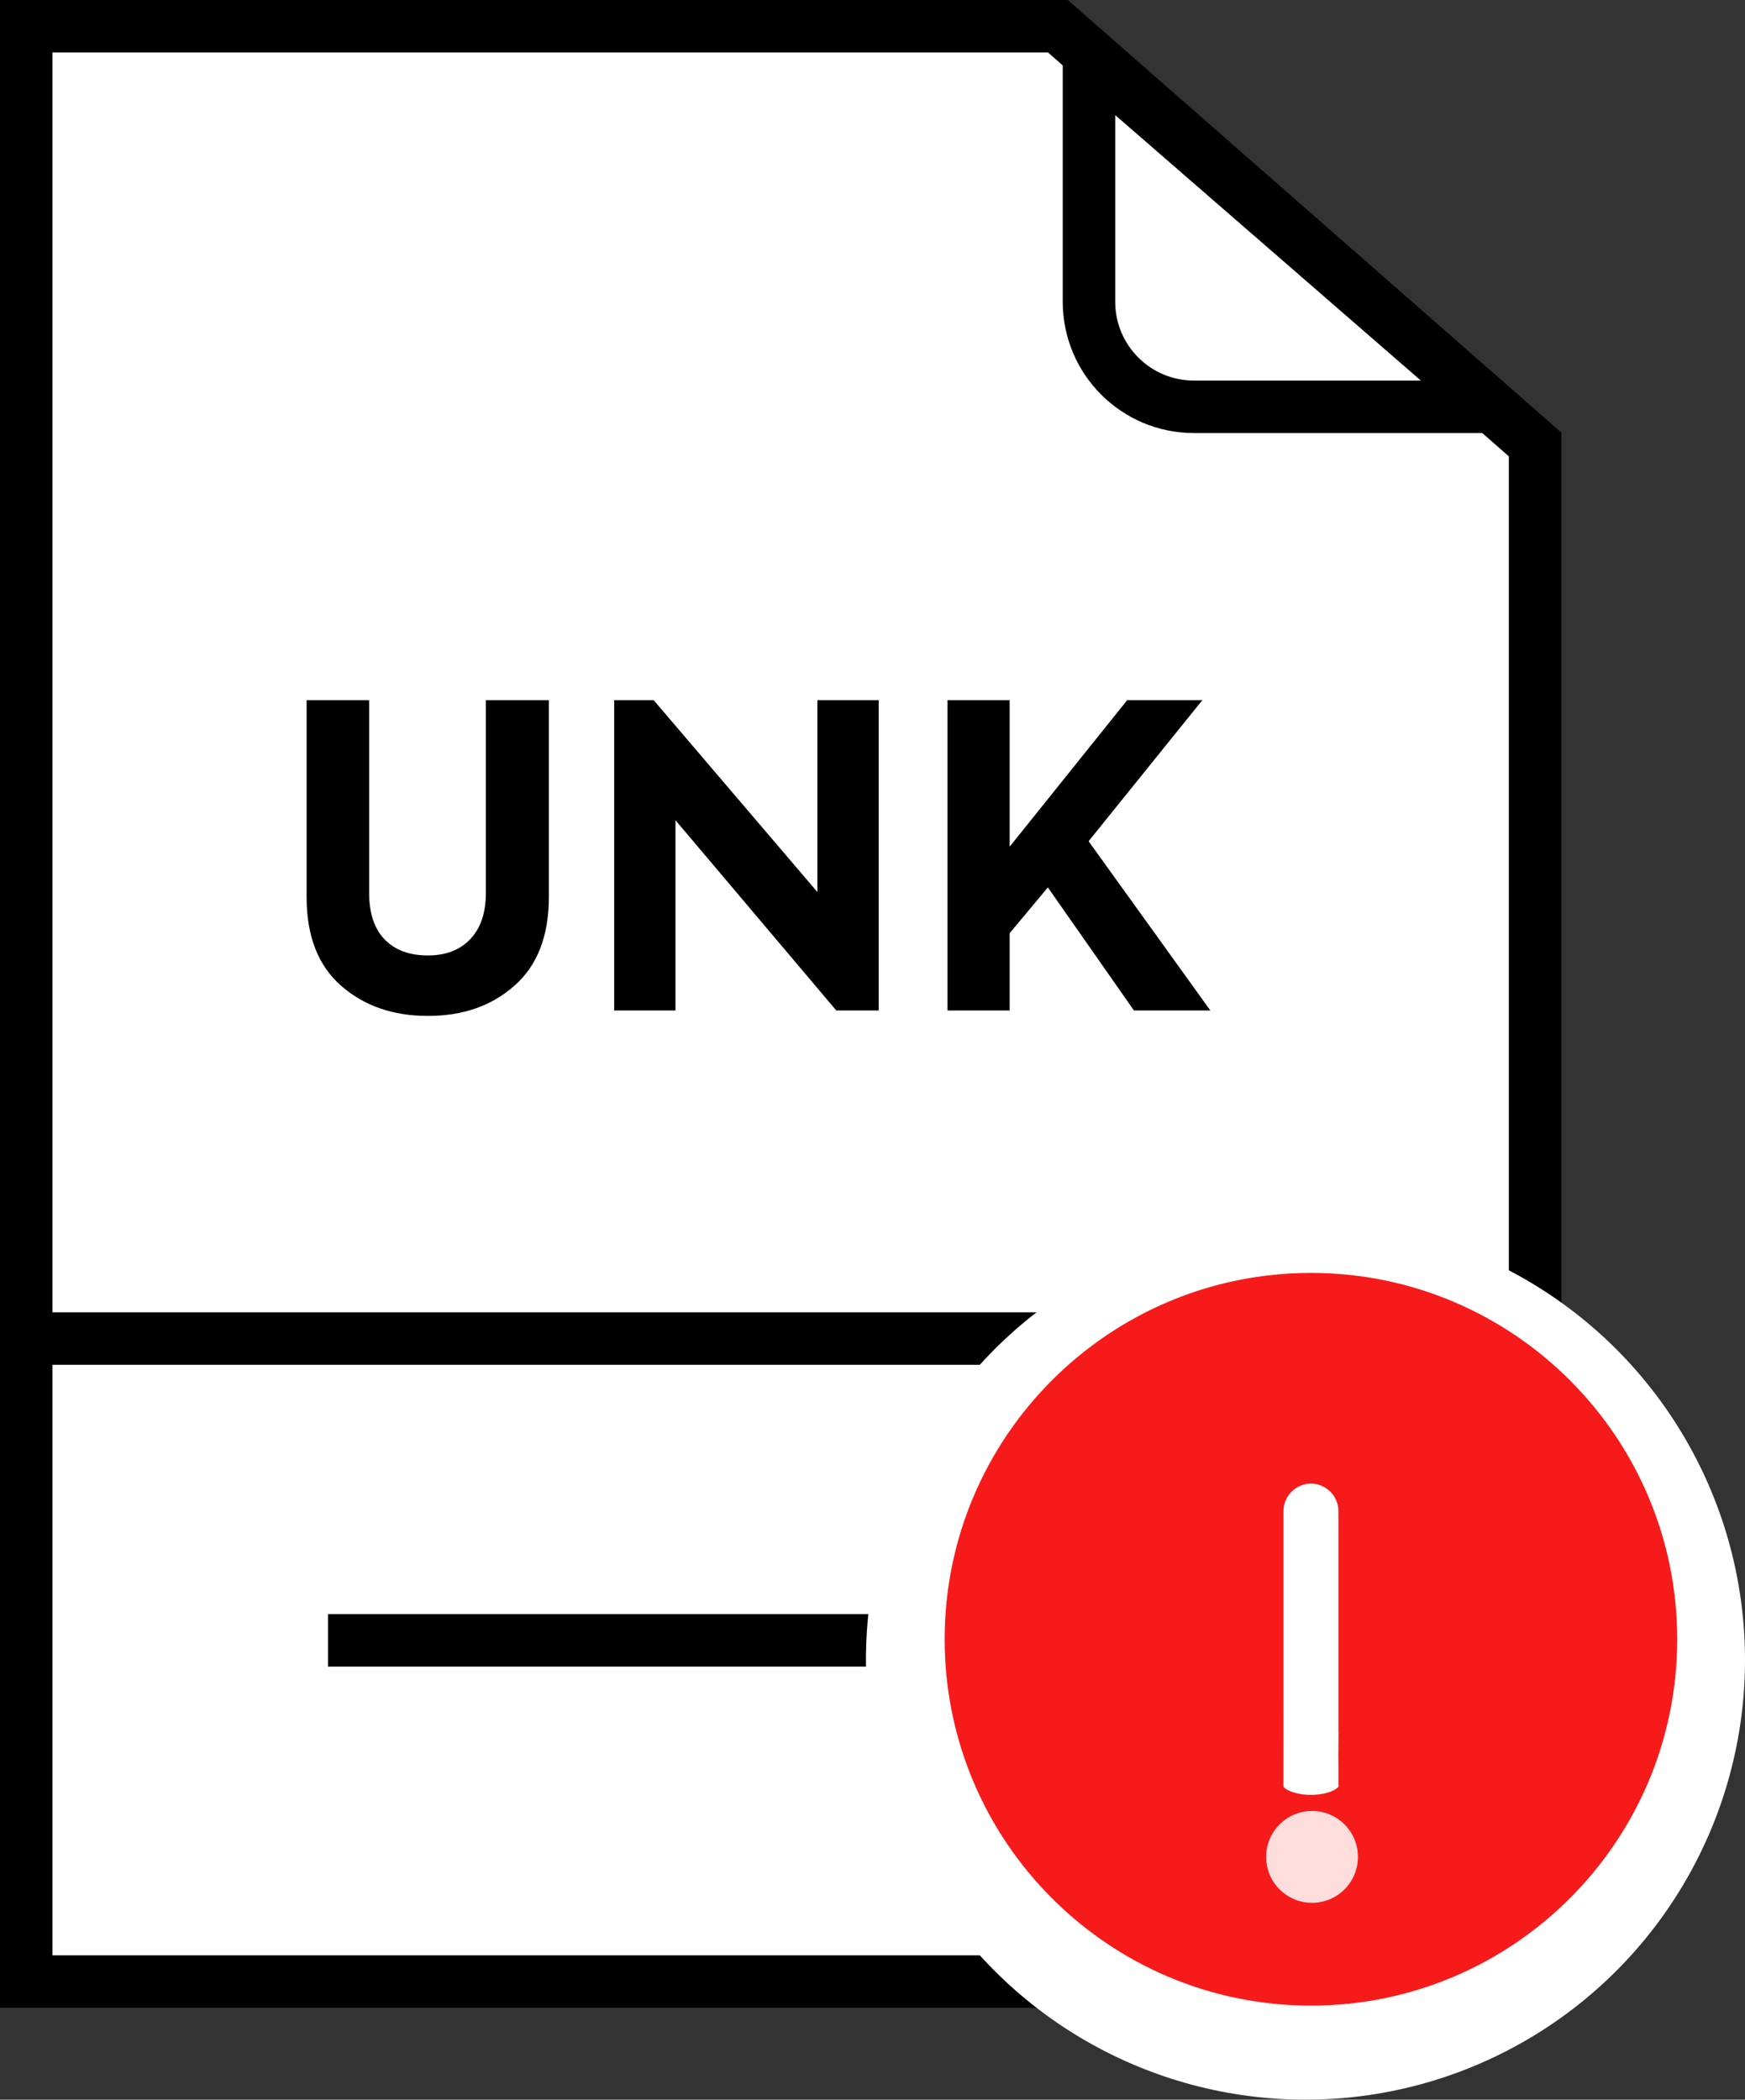 <svg width="133" height="160" viewBox="0 0 133 160" fill="none" xmlns="http://www.w3.org/2000/svg">
<rect x="0" y="0" width="133" height="160" fill="#333333" stroke="none"/>
<path d="M117 151H2V2H80.63L117 33.868V151Z" fill="white" stroke="black" stroke-width="4"/>
<path d="M83 23V4.386L113.647 31H91C86.582 31 83 27.418 83 23Z" fill="white" stroke="black" stroke-width="4"/>
<path d="M23.368 68.36V53.352H28.136V68.04C28.136 69.597 28.531 70.781 29.32 71.592C30.109 72.403 31.208 72.808 32.616 72.808C33.981 72.808 35.059 72.392 35.848 71.56C36.637 70.728 37.032 69.555 37.032 68.04V53.352H41.832V68.36C41.832 71.325 40.957 73.576 39.208 75.112C37.48 76.648 35.283 77.416 32.616 77.416C29.949 77.416 27.741 76.648 25.992 75.112C24.243 73.576 23.368 71.325 23.368 68.36ZM62.3 67.976V53.352H66.972V77H63.739L51.483 62.504V77H46.812V53.352H49.819L62.3 67.976ZM92.25 77H86.426L79.866 67.624L76.954 71.112V77H72.218V53.352H76.954V64.52L85.914 53.352H91.642L82.97 64.104L92.25 77Z" fill="black"/>
<line y1="102" x2="119" y2="102" stroke="black" stroke-width="4"/>
<line x1="25" y1="125" x2="91" y2="125" stroke="black" stroke-width="4"/>
<circle cx="99.5" cy="126.5" r="33.5" fill="white"/>
<path d="M99.916 152.833C115.326 152.833 127.833 140.326 127.833 124.916C127.833 109.506 115.326 97 99.916 97C84.506 97 72 109.506 72 124.916C72 140.326 84.506 152.833 99.916 152.833ZM97.82 135C97.821 134.202 97.821 134.367 97.821 133.5C97.821 134.339 97.821 133.5 97.822 131.753L97.823 129.634L97.823 115.146C97.823 114.001 98.772 113.052 99.916 113.052C101.061 113.052 102.01 114.001 102.01 115.146L102.01 129.634L102.01 132C102.82 131.19 102 128 102.01 133.142C102 134.5 102 133 102.01 134.5L102.01 136.167C101.2 136.976 98.63 136.976 97.82 136.167L97.82 136C97.82 134.835 97.82 135.798 97.82 135Z" fill="#F71A1A"/>
<path d="M103.5 141.5C103.5 143.433 101.933 145 100 145C98.067 145 96.5 143.433 96.5 141.5C96.5 139.567 98.067 138 100 138C101.933 138 103.5 139.567 103.5 141.5Z" fill="white" fill-opacity="0.85"/>
</svg>
